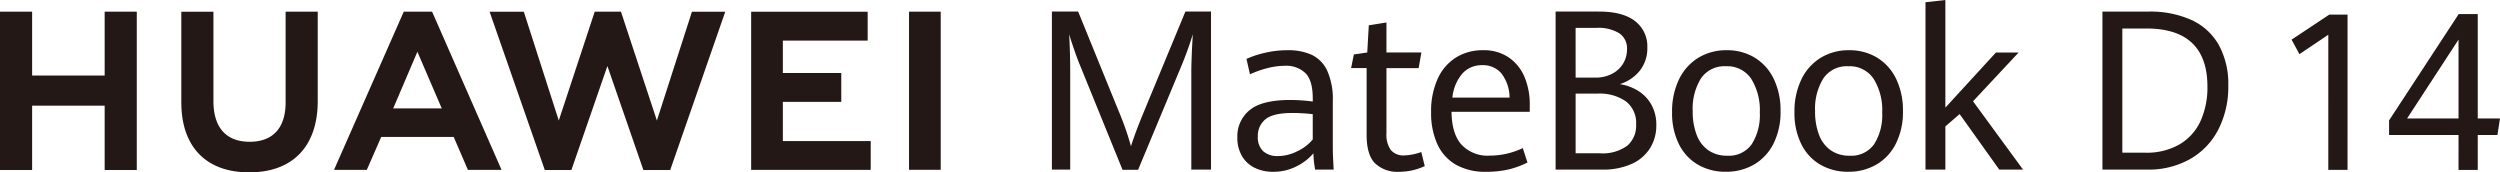 <svg xmlns="http://www.w3.org/2000/svg" width="453" height="31.231" viewBox="0 0 453 31.231">
  <path id="路径_132" data-name="路径 132" d="M330.143,390.709H317V379.135h-5.821v28.689H317V396.173h13.143v11.651h5.82V379.135h-5.82Zm32.79,4.847c0,4.665-2.316,7.156-6.521,7.156-4.23,0-6.559-2.561-6.559-7.354V379.153h-5.82v16.4c0,8.069,4.484,12.7,12.3,12.7,7.892,0,12.419-4.715,12.419-12.935V379.135h-5.82Zm67.273,3.307-6.514-19.731h-4.75l-6.513,19.731-6.336-19.714h-6.2l10,28.677h4.821l6.524-18.838,6.522,18.838h4.861l9.973-28.677h-6.036Zm22.823-3.384h10.588v-5.226H453.03v-5.872H468.4v-5.226H447.287v28.651h21.664v-5.225H453.03Zm22.863-16.345v28.651h5.742V379.134Zm-82.505,22.7,2.576,5.972h6.1l-12.592-28.672h-5.129L371.7,407.808h5.941l2.613-5.972ZM386.809,386.4l4.415,10.268h-8.8Zm120.018,2.334q-.478-1.166-1.026-2.759t-.892-2.738q.076,1.107.134,3.124t.057,3.836V407.75h-3.318V379.119h4.757l7.308,17.954a52.039,52.039,0,0,1,2.263,6.446q.844-2.67,2.4-6.387l7.461-18.013h4.642V407.75h-3.568V390.192q0-2.432.268-6.96a63.041,63.041,0,0,1-2.205,6.071L517.4,407.79h-2.82Zm42.655,19.022a19.35,19.35,0,0,1-.316-2.946,9.764,9.764,0,0,1-3.095,2.373,9.193,9.193,0,0,1-4.221.969,7.451,7.451,0,0,1-3.3-.712,5.427,5.427,0,0,1-2.313-2.116,6.484,6.484,0,0,1-.85-3.421,6.08,6.08,0,0,1,2.214-4.914q2.215-1.849,7.356-1.849a31.911,31.911,0,0,1,4.093.277v-.534q0-3.282-1.325-4.607A5.028,5.028,0,0,0,544,388.946a12.792,12.792,0,0,0-3.292.455,17.456,17.456,0,0,0-3.035,1.088l-.633-2.788a16.478,16.478,0,0,1,3.214-1.078,17.819,17.819,0,0,1,4.28-.5,10.109,10.109,0,0,1,4.36.85,5.945,5.945,0,0,1,2.788,2.887,12.619,12.619,0,0,1,1,5.5v8.384q0,1.325.159,4.014Zm-3.214-3.332a8.2,8.2,0,0,0,2.779-2.125v-4.588a33.7,33.7,0,0,0-3.659-.217q-3.539,0-4.914,1.146a3.812,3.812,0,0,0-1.374,3.085,3.445,3.445,0,0,0,.979,2.709,3.826,3.826,0,0,0,2.64.87A7.9,7.9,0,0,0,546.268,404.419Zm14.057,2.185q-1.512-1.543-1.513-5.121V389.362H556l.494-2.472,2.432-.355.277-4.924,3.2-.514v5.438h6.328l-.494,2.828h-5.833v11.765a4.863,4.863,0,0,0,.791,3.085,3.006,3.006,0,0,0,2.472.969,9.765,9.765,0,0,0,3.045-.614l.632,2.551a11.058,11.058,0,0,1-2.1.732,10.578,10.578,0,0,1-2.571.3A5.835,5.835,0,0,1,560.325,406.6Zm28.046-9.333H574.194q.039,3.974,1.809,5.961a6.486,6.486,0,0,0,5.111,1.987,14.036,14.036,0,0,0,5.991-1.364l.85,2.61a15.668,15.668,0,0,1-3.391,1.246,17.773,17.773,0,0,1-4.162.435,10.645,10.645,0,0,1-5.408-1.285,8.175,8.175,0,0,1-3.361-3.707,13.608,13.608,0,0,1-1.137-5.824,14.1,14.1,0,0,1,1.187-6.031,8.8,8.8,0,0,1,3.312-3.856,9.06,9.06,0,0,1,4.894-1.324,7.965,7.965,0,0,1,4.755,1.364,8.073,8.073,0,0,1,2.818,3.589,12.647,12.647,0,0,1,.91,4.834Zm-3.658-2.571a7.275,7.275,0,0,0-1.493-4.4,4.391,4.391,0,0,0-3.47-1.473,4.707,4.707,0,0,0-3.569,1.493,7.842,7.842,0,0,0-1.829,4.38Zm23.4-1.156a6.859,6.859,0,0,1,2.339,2.521,7.439,7.439,0,0,1,.851,3.618,7.753,7.753,0,0,1-1.145,4.2,7.568,7.568,0,0,1-3.347,2.847,12.547,12.547,0,0,1-5.3,1.018h-8.457V379.119h7.85q4.326,0,6.548,1.73a5.739,5.739,0,0,1,2.222,4.795,6.506,6.506,0,0,1-1.361,4.182,7.411,7.411,0,0,1-3.631,2.442A8.9,8.9,0,0,1,608.11,393.544Zm-11.432-2.462h3.563a6.4,6.4,0,0,0,3.034-.692,5.014,5.014,0,0,0,2.017-1.868,4.93,4.93,0,0,0,.7-2.58,3.284,3.284,0,0,0-1.42-2.906,7.293,7.293,0,0,0-4.12-.969h-3.778Zm9.337,12.358a4.8,4.8,0,0,0,1.625-3.9,4.931,4.931,0,0,0-1.821-4.133,8.329,8.329,0,0,0-5.226-1.423h-3.915V404.8h4.4A7.54,7.54,0,0,0,606.015,403.44Zm12.849,3.431a8.843,8.843,0,0,1-3.455-3.707,12.55,12.55,0,0,1-1.253-5.814,13.282,13.282,0,0,1,1.253-5.942,9.274,9.274,0,0,1,3.494-3.915,9.664,9.664,0,0,1,5.158-1.374,9.563,9.563,0,0,1,5.07,1.345,9.066,9.066,0,0,1,3.445,3.846,13.057,13.057,0,0,1,1.234,5.843,12.7,12.7,0,0,1-1.282,5.9,9.061,9.061,0,0,1-3.534,3.787,10,10,0,0,1-5.109,1.3A9.833,9.833,0,0,1,618.864,406.871Zm9.719-3.707a9.831,9.831,0,0,0,1.468-5.754,10.653,10.653,0,0,0-1.556-6.11,5.185,5.185,0,0,0-4.571-2.274,5.109,5.109,0,0,0-4.532,2.2,10.345,10.345,0,0,0-1.5,5.9,11.739,11.739,0,0,0,.724,4.35,5.933,5.933,0,0,0,2.134,2.788,5.868,5.868,0,0,0,3.406.968A5.059,5.059,0,0,0,628.583,403.163Zm12.458,3.707a8.838,8.838,0,0,1-3.455-3.707,12.554,12.554,0,0,1-1.253-5.814,13.286,13.286,0,0,1,1.253-5.942,9.278,9.278,0,0,1,3.494-3.915,9.668,9.668,0,0,1,5.159-1.374,9.568,9.568,0,0,1,5.07,1.345,9.073,9.073,0,0,1,3.445,3.846,13.067,13.067,0,0,1,1.233,5.843,12.713,12.713,0,0,1-1.282,5.9,9.067,9.067,0,0,1-3.533,3.787,10,10,0,0,1-5.11,1.3A9.836,9.836,0,0,1,641.041,406.871Zm9.719-3.707a9.83,9.83,0,0,0,1.468-5.754,10.652,10.652,0,0,0-1.556-6.11,5.185,5.185,0,0,0-4.571-2.274,5.108,5.108,0,0,0-4.532,2.2,10.347,10.347,0,0,0-1.5,5.9,11.745,11.745,0,0,0,.724,4.35,5.935,5.935,0,0,0,2.133,2.788,5.869,5.869,0,0,0,3.407.968A5.06,5.06,0,0,0,650.761,403.163Zm9.316-25.745,3.6-.4v19.5l9.161-9.985h4.111l-8.261,8.838,9.064,12.378h-4.307l-7.184-10.064-2.584,2.234v7.83h-3.6Zm32.058,1.7H700.5a18.133,18.133,0,0,1,7.777,1.523,10.888,10.888,0,0,1,4.949,4.528,14.669,14.669,0,0,1,1.717,7.375,16.968,16.968,0,0,1-1.774,7.889,12.983,12.983,0,0,1-5.1,5.379,15.332,15.332,0,0,1-7.855,1.938h-8.075Zm7.768,25.567a11.916,11.916,0,0,0,6.214-1.512,9.43,9.43,0,0,0,3.789-4.212,14.688,14.688,0,0,0,1.256-6.258q0-5.239-2.771-7.88t-8.276-2.64h-4.373v22.5Zm33.16-21.372-5.231,3.518-1.425-2.629,6.843-4.542h3.3V407.8h-3.487Zm23.6,18.168H744.08v-2.648l12.617-19.27h3.45v18.922h4.031l-.469,3h-3.562v6.32H756.66Zm0-3V384.2l-9.318,14.283Z" transform="translate(-311.178 -377.023)" fill="#231815"/>
</svg>
